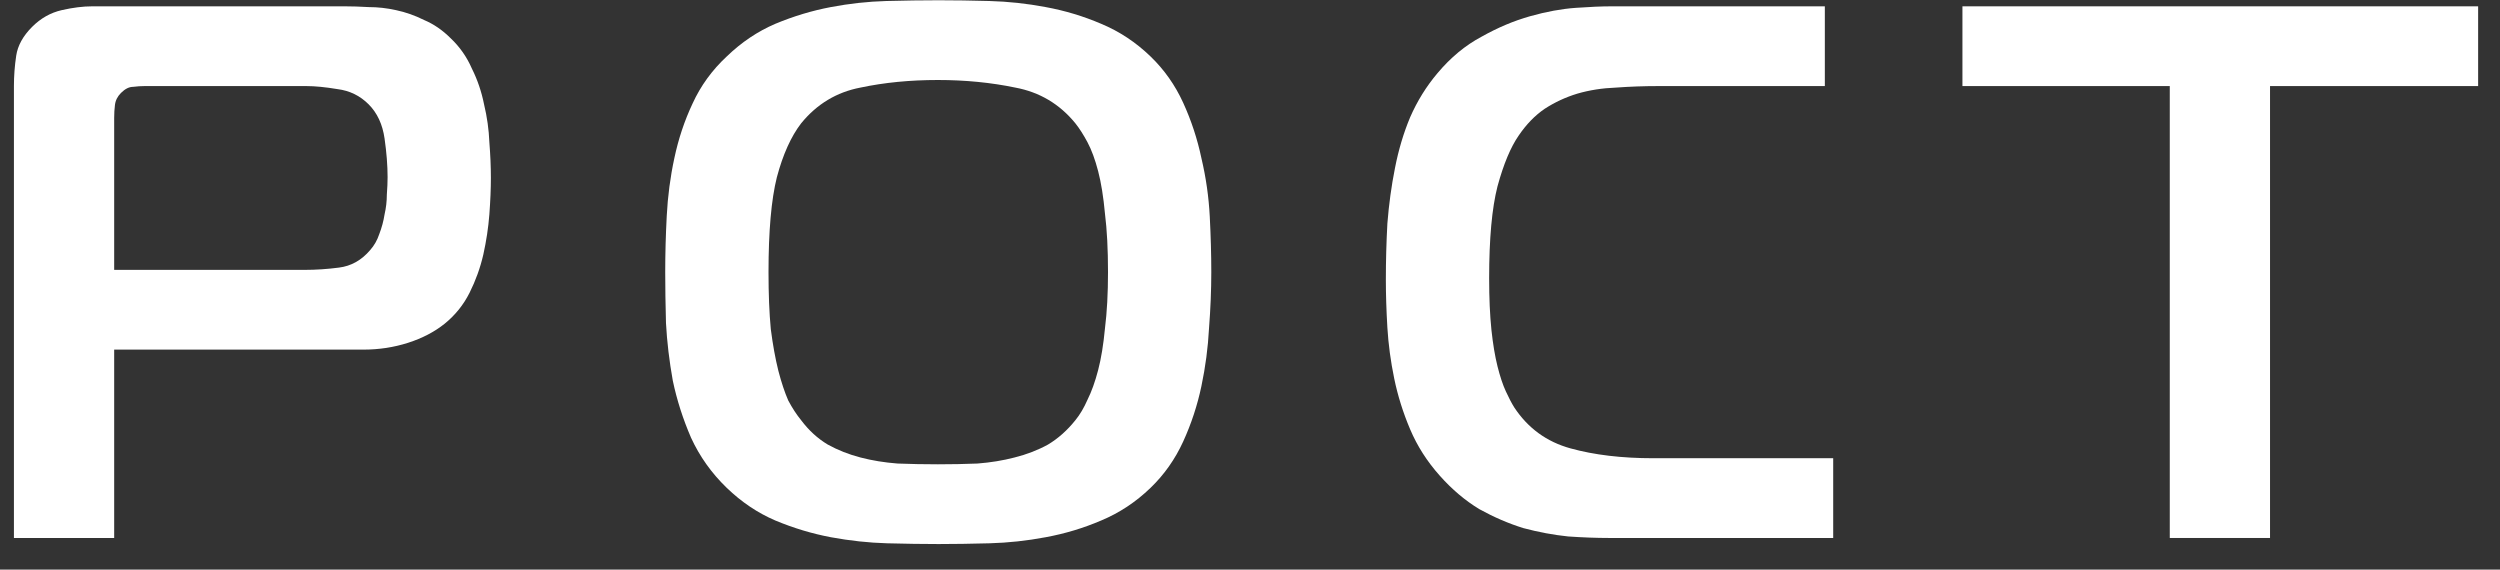 <svg width="79" height="18" viewBox="0 0 79 18" fill="none" xmlns="http://www.w3.org/2000/svg">
<rect x="0" y="0" width="79" height="18" fill="#333333" stroke="none"/>
<path d="M3.608 17V11.048H11.48C11.976 11.048 12.448 10.976 12.896 10.832C13.344 10.688 13.728 10.488 14.048 10.232C14.384 9.96 14.648 9.632 14.84 9.248C15.032 8.864 15.176 8.464 15.272 8.048C15.368 7.616 15.432 7.192 15.464 6.776C15.496 6.344 15.512 5.96 15.512 5.624C15.512 5.272 15.496 4.896 15.464 4.496C15.448 4.096 15.392 3.696 15.296 3.296C15.216 2.896 15.088 2.52 14.912 2.168C14.752 1.8 14.528 1.48 14.24 1.208C13.984 0.952 13.704 0.76 13.4 0.632C13.112 0.488 12.816 0.384 12.512 0.32C12.224 0.256 11.936 0.224 11.648 0.224C11.376 0.208 11.128 0.2 10.904 0.2H2.912C2.624 0.2 2.304 0.24 1.952 0.32C1.6 0.4 1.288 0.576 1.016 0.848C0.728 1.136 0.56 1.44 0.512 1.76C0.464 2.08 0.44 2.4 0.44 2.72V17H3.608ZM3.608 8.528V3.728C3.608 3.584 3.616 3.448 3.632 3.32C3.648 3.176 3.712 3.048 3.824 2.936C3.952 2.808 4.08 2.744 4.208 2.744C4.336 2.728 4.456 2.72 4.568 2.72H9.68C9.952 2.72 10.28 2.752 10.664 2.816C11.048 2.864 11.376 3.024 11.648 3.296C11.92 3.568 12.088 3.928 12.152 4.376C12.216 4.824 12.248 5.232 12.248 5.6C12.248 5.76 12.24 5.944 12.224 6.152C12.224 6.36 12.2 6.568 12.152 6.776C12.12 6.984 12.064 7.192 11.984 7.4C11.92 7.592 11.824 7.76 11.696 7.904C11.424 8.224 11.096 8.408 10.712 8.456C10.344 8.504 9.984 8.528 9.632 8.528H3.608Z" fill="white"/>
<path d="M29.661 0.008C29.149 0.008 28.597 0.016 28.005 0.032C27.429 0.048 26.845 0.112 26.253 0.224C25.661 0.336 25.077 0.512 24.501 0.752C23.941 0.992 23.429 1.336 22.965 1.784C22.501 2.216 22.141 2.712 21.885 3.272C21.629 3.816 21.437 4.392 21.309 5C21.181 5.592 21.101 6.2 21.069 6.824C21.037 7.432 21.021 8.024 21.021 8.6C21.021 9.08 21.029 9.616 21.045 10.208C21.077 10.8 21.149 11.408 21.261 12.032C21.389 12.64 21.581 13.24 21.837 13.832C22.109 14.424 22.485 14.952 22.965 15.416C23.429 15.864 23.941 16.208 24.501 16.448C25.077 16.688 25.661 16.864 26.253 16.976C26.861 17.088 27.453 17.152 28.029 17.168C28.621 17.184 29.165 17.192 29.661 17.192C30.141 17.192 30.677 17.184 31.269 17.168C31.861 17.152 32.453 17.088 33.045 16.976C33.653 16.864 34.237 16.688 34.797 16.448C35.373 16.208 35.893 15.864 36.357 15.416C36.789 15 37.133 14.512 37.389 13.952C37.645 13.392 37.837 12.808 37.965 12.2C38.093 11.592 38.173 10.984 38.205 10.376C38.253 9.752 38.277 9.16 38.277 8.6C38.277 8.056 38.261 7.472 38.229 6.848C38.197 6.224 38.109 5.608 37.965 5C37.837 4.392 37.645 3.808 37.389 3.248C37.133 2.688 36.789 2.2 36.357 1.784C35.893 1.336 35.373 0.992 34.797 0.752C34.237 0.512 33.653 0.336 33.045 0.224C32.453 0.112 31.861 0.048 31.269 0.032C30.693 0.016 30.157 0.008 29.661 0.008ZM24.285 8.6C24.285 7.304 24.373 6.304 24.549 5.6C24.741 4.88 24.997 4.312 25.317 3.896C25.813 3.288 26.437 2.912 27.189 2.768C27.941 2.608 28.757 2.528 29.637 2.528C30.501 2.528 31.317 2.608 32.085 2.768C32.853 2.912 33.485 3.288 33.981 3.896C34.109 4.056 34.237 4.256 34.365 4.496C34.493 4.736 34.605 5.04 34.701 5.408C34.797 5.776 34.869 6.224 34.917 6.752C34.981 7.264 35.013 7.88 35.013 8.6C35.013 9.272 34.981 9.864 34.917 10.376C34.869 10.888 34.797 11.328 34.701 11.696C34.605 12.064 34.493 12.376 34.365 12.632C34.253 12.888 34.125 13.104 33.981 13.28C33.725 13.6 33.437 13.856 33.117 14.048C32.797 14.224 32.445 14.36 32.061 14.456C31.693 14.552 31.301 14.616 30.885 14.648C30.485 14.664 30.069 14.672 29.637 14.672C29.205 14.672 28.781 14.664 28.365 14.648C27.949 14.616 27.557 14.552 27.189 14.456C26.821 14.36 26.477 14.224 26.157 14.048C25.837 13.856 25.557 13.6 25.317 13.28C25.173 13.104 25.037 12.896 24.909 12.656C24.797 12.4 24.693 12.088 24.597 11.72C24.501 11.336 24.421 10.896 24.357 10.4C24.309 9.888 24.285 9.288 24.285 8.6Z" fill="white"/>
<path d="M57.929 17V14.48H52.241C51.249 14.48 50.377 14.376 49.625 14.168C48.873 13.96 48.281 13.528 47.849 12.872C47.769 12.744 47.681 12.576 47.585 12.368C47.489 12.16 47.401 11.896 47.321 11.576C47.241 11.256 47.177 10.872 47.129 10.424C47.081 9.96 47.057 9.416 47.057 8.792C47.057 7.544 47.145 6.576 47.321 5.888C47.513 5.184 47.737 4.648 47.993 4.28C48.233 3.928 48.505 3.648 48.809 3.44C49.129 3.232 49.473 3.072 49.841 2.96C50.225 2.848 50.633 2.784 51.065 2.768C51.497 2.736 51.945 2.72 52.409 2.72H57.665V0.2H50.921C50.617 0.2 50.241 0.216 49.793 0.248C49.345 0.28 48.865 0.368 48.353 0.512C47.841 0.656 47.329 0.872 46.817 1.16C46.305 1.432 45.841 1.816 45.425 2.312C45.073 2.728 44.785 3.192 44.561 3.704C44.353 4.2 44.193 4.736 44.081 5.312C43.969 5.872 43.889 6.456 43.841 7.064C43.809 7.656 43.793 8.248 43.793 8.84C43.793 9.304 43.809 9.808 43.841 10.352C43.873 10.88 43.945 11.416 44.057 11.96C44.169 12.504 44.337 13.04 44.561 13.568C44.785 14.096 45.097 14.584 45.497 15.032C45.881 15.464 46.297 15.816 46.745 16.088C47.209 16.344 47.673 16.544 48.137 16.688C48.617 16.816 49.089 16.904 49.553 16.952C50.017 16.984 50.449 17 50.849 17H57.929Z" fill="white"/>
<path d="M71.733 17V2.72H78.309V0.2H62.013V2.72H68.565V17H71.733Z" fill="white"/>
</svg>
